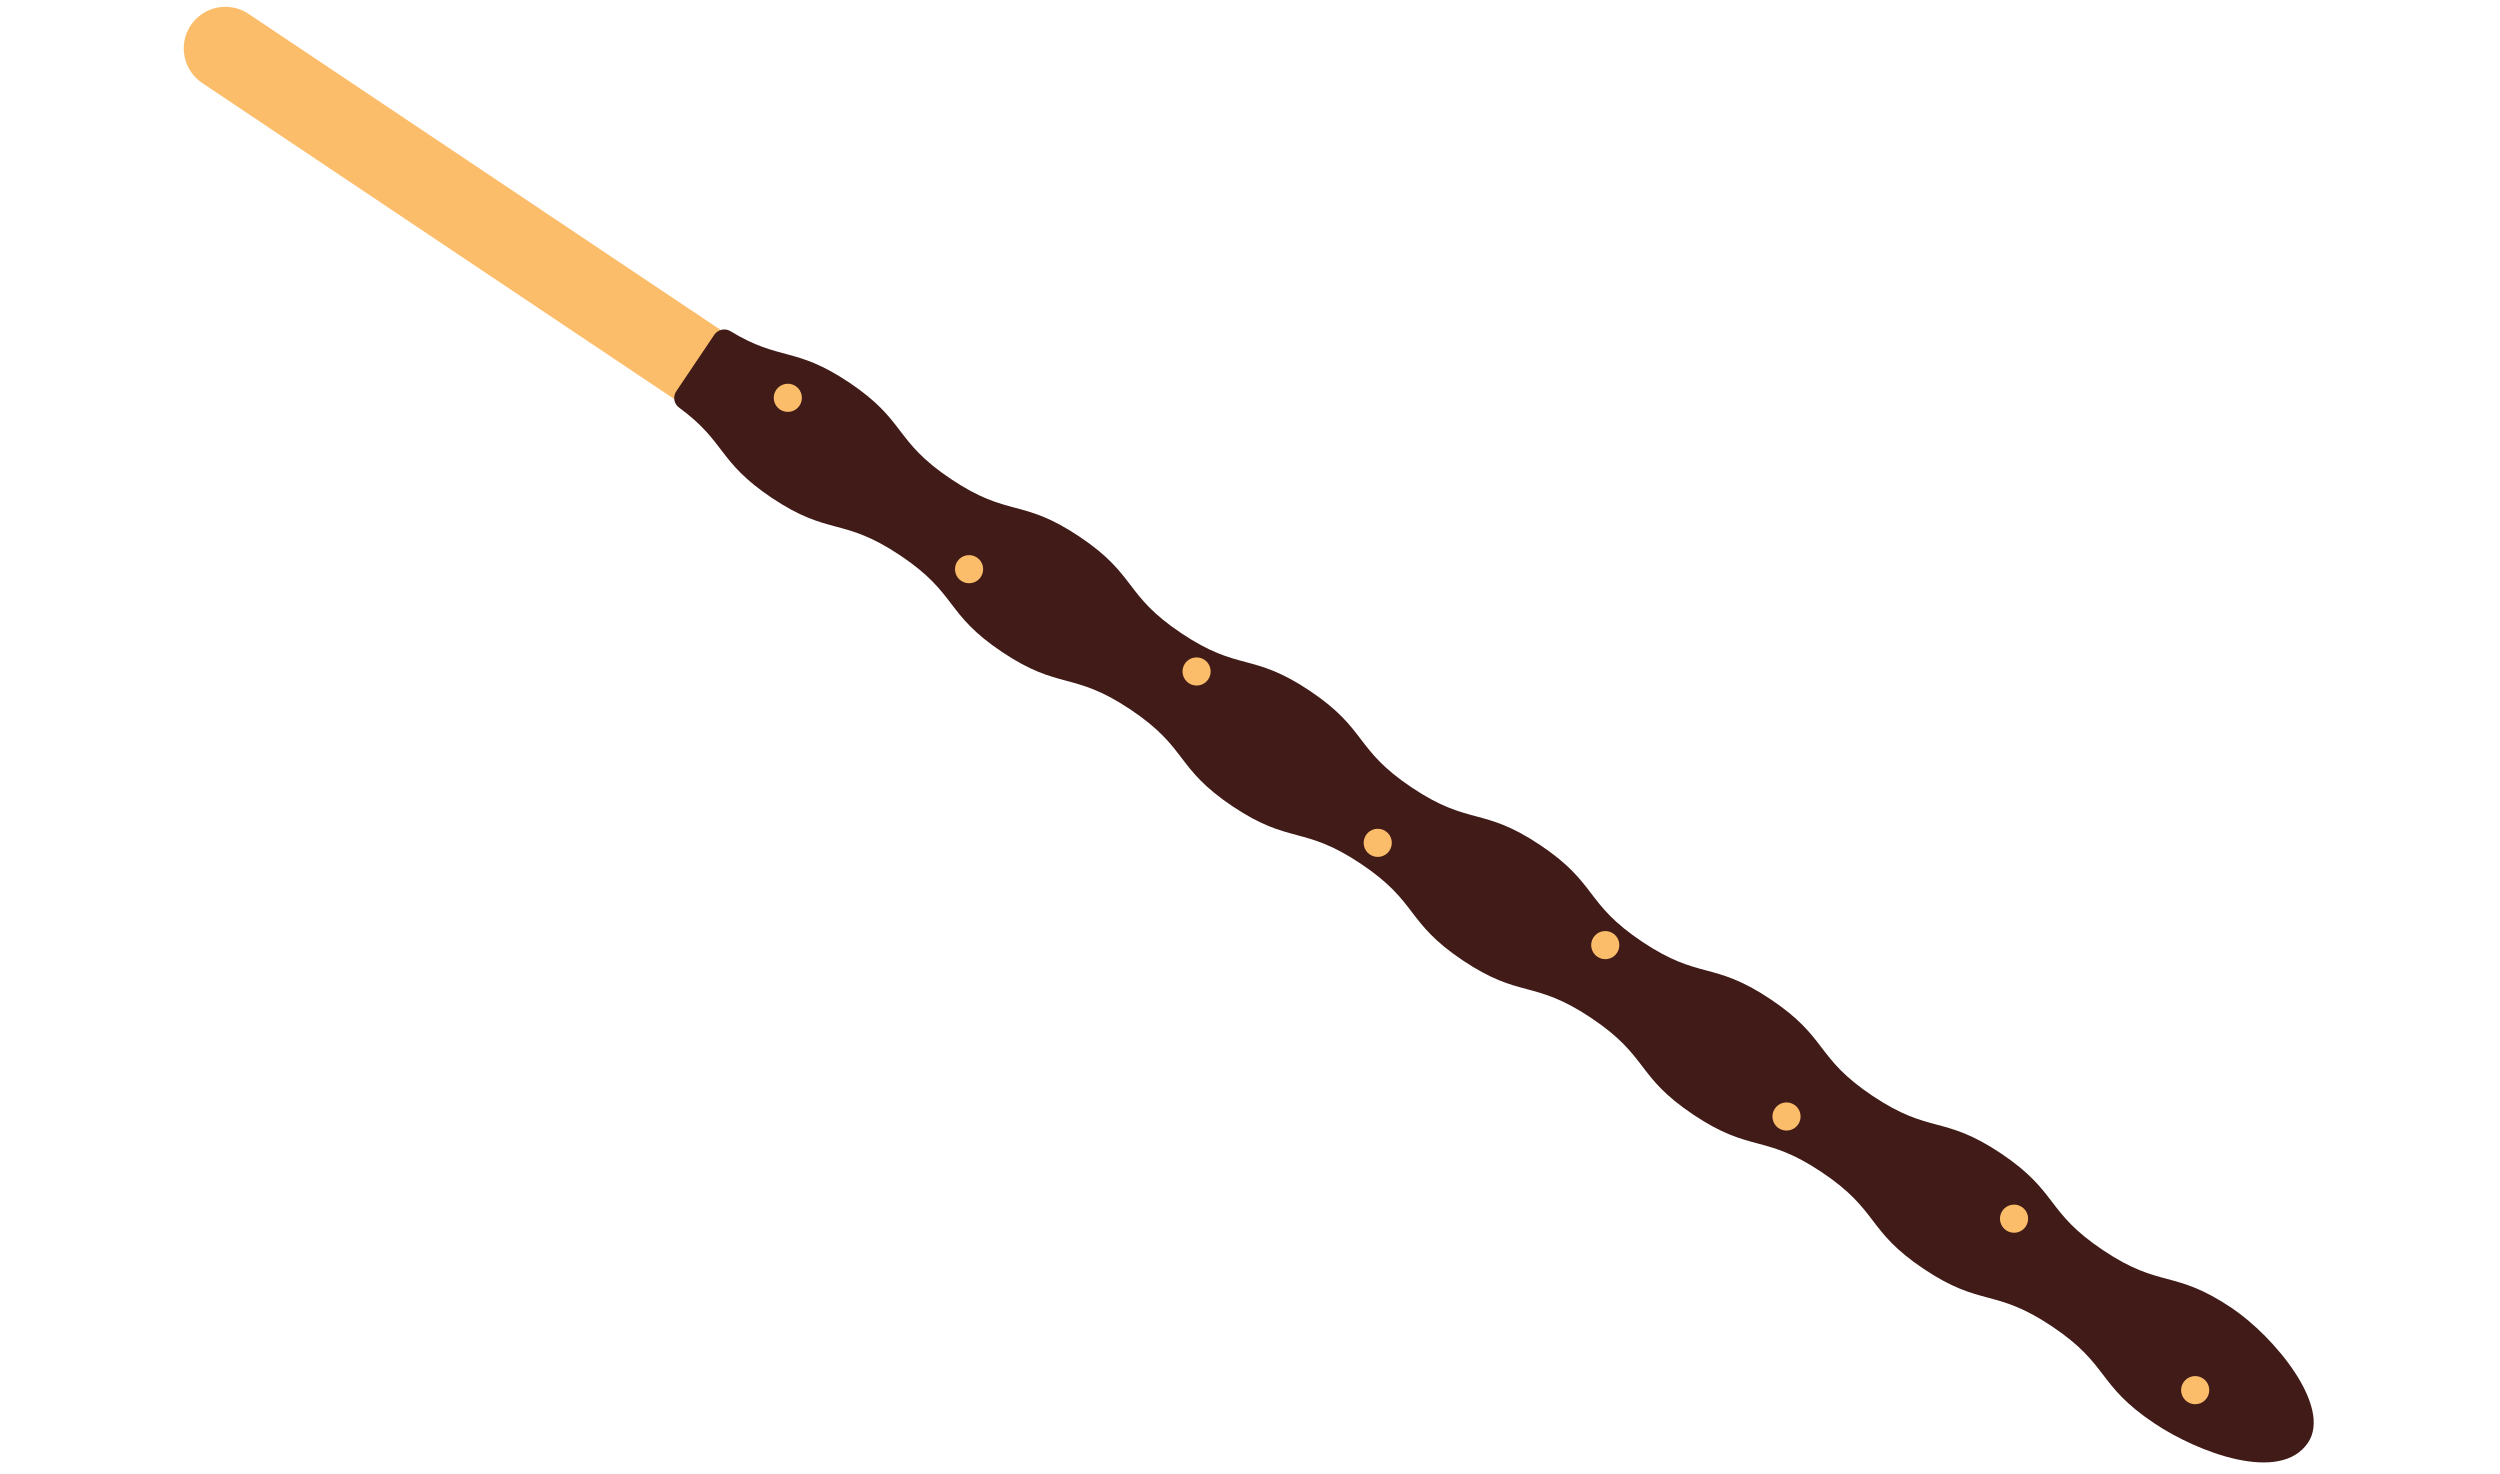 <svg width="346" height="204" viewBox="0 0 346 204" fill="none" xmlns="http://www.w3.org/2000/svg">
<path d="M27.994 11.495L94.517 56.038L100.922 46.459L34.399 1.916C31.752 0.15 28.181 0.851 26.401 3.495C25.52 4.812 25.25 6.366 25.543 7.814C25.834 9.275 26.664 10.611 27.994 11.495Z" fill="#FCBD6B"/>
<path d="M93.593 54.155C93.097 54.887 93.261 55.893 93.989 56.416C100.481 61.17 99.306 63.869 106.82 68.907C114.797 74.239 116.602 71.529 124.579 76.861C132.556 82.193 130.735 84.914 138.698 90.243C146.675 95.575 148.493 92.868 156.457 98.197C164.433 103.529 162.612 106.249 170.587 111.594C178.564 116.926 180.369 114.216 188.345 119.548C196.322 124.88 194.501 127.6 202.465 132.93C210.441 138.262 212.246 135.552 220.223 140.884C228.2 146.215 226.379 148.936 234.356 154.268C242.33 159.613 244.151 156.892 252.115 162.222C260.091 167.553 258.27 170.274 266.245 175.619C274.221 180.951 276.04 178.244 284.003 183.573C291.978 188.918 290.159 191.626 298.133 196.971C304.133 200.994 315.585 205.384 319.432 199.66C322.765 194.692 314.828 185.018 308.829 180.995C300.854 175.65 299.033 178.371 291.059 173.025C283.082 167.694 284.903 164.973 276.929 159.628C268.952 154.296 267.134 157.003 259.17 151.674C251.193 146.342 253.014 143.621 245.038 138.29C237.061 132.958 235.242 135.665 227.279 130.336C219.302 125.004 221.123 122.283 213.16 116.954C205.183 111.622 203.378 114.332 195.401 109C187.424 103.669 189.246 100.948 181.271 95.603C173.294 90.271 171.489 92.981 163.512 87.649C155.536 82.317 157.357 79.597 149.393 74.267C141.419 68.922 139.612 71.645 131.635 66.313C123.658 60.982 125.479 58.261 117.516 52.932C110.012 47.909 107.955 50.015 101.092 45.835C100.339 45.377 99.35 45.601 98.854 46.333L93.593 54.155Z" fill="#401B17"/>
<path d="M107.951 56.679C108.846 57.275 110.06 57.036 110.656 56.141C111.252 55.246 111.013 54.032 110.118 53.436C109.223 52.84 108.009 53.079 107.413 53.974C106.817 54.869 107.056 56.083 107.951 56.679Z" fill="#FCBD6B"/>
<path d="M133.037 80.398C133.932 80.993 135.146 80.755 135.742 79.86C136.337 78.965 136.099 77.75 135.204 77.155C134.309 76.559 133.094 76.798 132.499 77.693C131.903 78.588 132.142 79.802 133.037 80.398Z" fill="#FCBD6B"/>
<path d="M164.523 94.554C165.418 95.15 166.633 94.911 167.228 94.016C167.824 93.121 167.585 91.907 166.69 91.311C165.795 90.715 164.581 90.954 163.985 91.849C163.39 92.744 163.63 93.945 164.523 94.554Z" fill="#FCBD6B"/>
<path d="M189.595 118.271C190.49 118.867 191.705 118.629 192.301 117.734C192.896 116.839 192.658 115.624 191.763 115.028C190.868 114.433 189.653 114.671 189.058 115.566C188.462 116.461 188.7 117.676 189.595 118.271Z" fill="#FCBD6B"/>
<path d="M221.084 132.425C221.979 133.02 223.193 132.782 223.789 131.887C224.384 130.992 224.146 129.777 223.251 129.182C222.356 128.586 221.141 128.825 220.546 129.72C219.95 130.615 220.191 131.816 221.084 132.425Z" fill="#FCBD6B"/>
<path d="M246.17 156.146C247.065 156.742 248.279 156.503 248.875 155.608C249.47 154.713 249.232 153.499 248.337 152.903C247.442 152.308 246.227 152.546 245.632 153.441C245.036 154.336 245.274 155.551 246.17 156.146Z" fill="#FCBD6B"/>
<path d="M277.66 170.286C278.555 170.882 279.769 170.643 280.365 169.748C280.96 168.853 280.722 167.639 279.827 167.043C278.932 166.448 277.718 166.686 277.122 167.581C276.526 168.476 276.765 169.69 277.66 170.286Z" fill="#FCBD6B"/>
<path d="M302.728 194.018C303.623 194.613 304.838 194.375 305.433 193.48C306.029 192.585 305.79 191.37 304.895 190.775C304 190.179 302.786 190.418 302.19 191.313C301.595 192.208 301.836 193.409 302.728 194.018Z" fill="#FCBD6B"/>
</svg>
